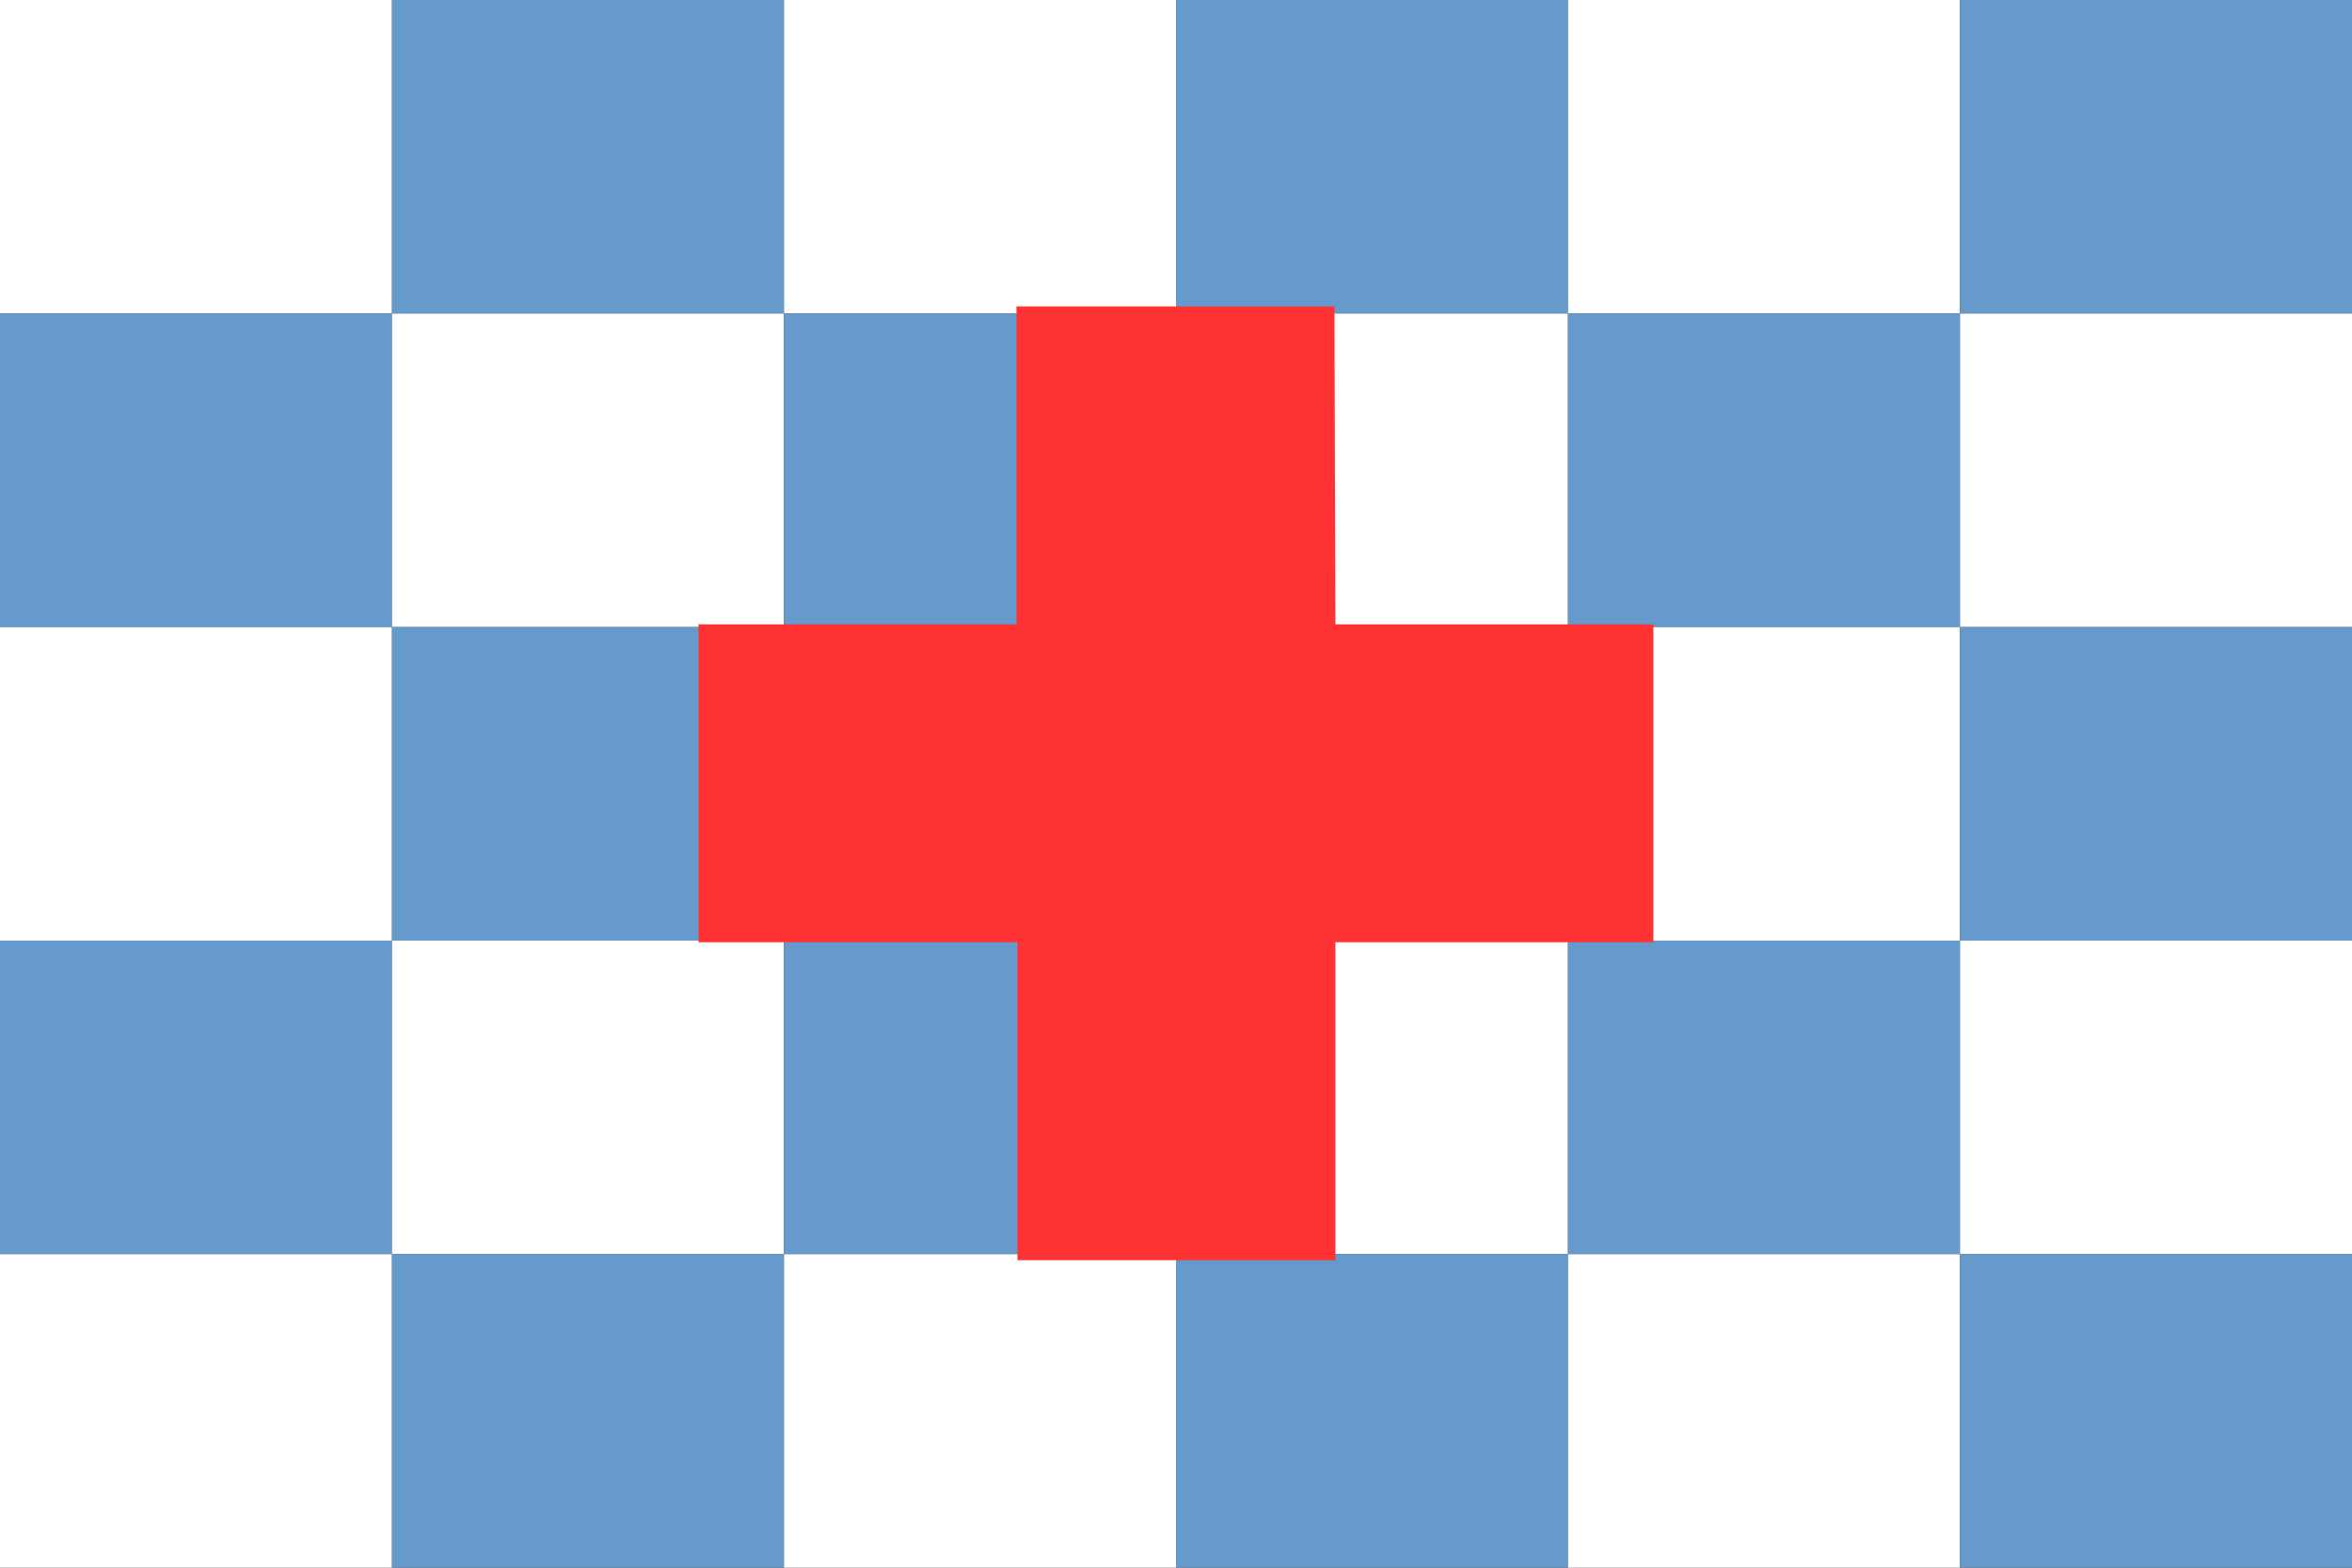 <?xml version="1.0" encoding="utf-8" ?>
<svg baseProfile="full" height="100px" version="1.1" width="150px" xmlns="http://www.w3.org/2000/svg" xmlns:ev="http://www.w3.org/2001/xml-events" xmlns:xlink="http://www.w3.org/1999/xlink"><rect width="100%" height="100%" fill="#333333" stroke="none"/><defs><clipPath id="mask0"><rect height="100" width="150" x="0" y="0" /></clipPath></defs><g clip-path="url(#mask0)"><rect fill="#ffffff" height="20.0" stroke="none" width="25.0" x="0.0" y="0.0" /><rect fill="#6699cc" height="20.0" stroke="none" width="25.0" x="0.0" y="20.0" /><rect fill="#ffffff" height="20.0" stroke="none" width="25.0" x="0.0" y="40.0" /><rect fill="#6699cc" height="20.0" stroke="none" width="25.0" x="0.0" y="60.0" /><rect fill="#ffffff" height="20.0" stroke="none" width="25.0" x="0.0" y="80.0" /><rect fill="#6699cc" height="20.0" stroke="none" width="25.0" x="25.0" y="0.0" /><rect fill="#ffffff" height="20.0" stroke="none" width="25.0" x="25.0" y="20.0" /><rect fill="#6699cc" height="20.0" stroke="none" width="25.0" x="25.0" y="40.0" /><rect fill="#ffffff" height="20.0" stroke="none" width="25.0" x="25.0" y="60.0" /><rect fill="#6699cc" height="20.0" stroke="none" width="25.0" x="25.0" y="80.0" /><rect fill="#ffffff" height="20.0" stroke="none" width="25.0" x="50.0" y="0.0" /><rect fill="#6699cc" height="20.0" stroke="none" width="25.0" x="50.0" y="20.0" /><rect fill="#ffffff" height="20.0" stroke="none" width="25.0" x="50.0" y="40.0" /><rect fill="#6699cc" height="20.0" stroke="none" width="25.0" x="50.0" y="60.0" /><rect fill="#ffffff" height="20.0" stroke="none" width="25.0" x="50.0" y="80.0" /><rect fill="#6699cc" height="20.0" stroke="none" width="25.0" x="75.0" y="0.0" /><rect fill="#ffffff" height="20.0" stroke="none" width="25.0" x="75.0" y="20.0" /><rect fill="#6699cc" height="20.0" stroke="none" width="25.0" x="75.0" y="40.0" /><rect fill="#ffffff" height="20.0" stroke="none" width="25.0" x="75.0" y="60.0" /><rect fill="#6699cc" height="20.0" stroke="none" width="25.0" x="75.0" y="80.0" /><rect fill="#ffffff" height="20.0" stroke="none" width="25.0" x="100.0" y="0.0" /><rect fill="#6699cc" height="20.0" stroke="none" width="25.0" x="100.0" y="20.0" /><rect fill="#ffffff" height="20.0" stroke="none" width="25.0" x="100.0" y="40.0" /><rect fill="#6699cc" height="20.0" stroke="none" width="25.0" x="100.0" y="60.0" /><rect fill="#ffffff" height="20.0" stroke="none" width="25.0" x="100.0" y="80.0" /><rect fill="#6699cc" height="20.0" stroke="none" width="25.0" x="125.0" y="0.0" /><rect fill="#ffffff" height="20.0" stroke="none" width="25.0" x="125.0" y="20.0" /><rect fill="#6699cc" height="20.0" stroke="none" width="25.0" x="125.0" y="40.0" /><rect fill="#ffffff" height="20.0" stroke="none" width="25.0" x="125.0" y="60.0" /><rect fill="#6699cc" height="20.0" stroke="none" width="25.0" x="125.0" y="80.0" /></g><g transform="translate(44.546, 19.546) scale(0.609) rotate(0, 50.0, 50.0)"><path d="M 66.7,33.3 L 100.0,33.3 L 100.0,66.6 L 66.7,66.6 L 66.7,99.9 L 33.4,99.9 L 33.4,66.6 L 0.0,66.6 L 0.0,33.3 L 33.3,33.3 L 33.3,0.0 L 66.6,0.0 L 66.7,33.3" fill="#ff3333" stroke="none" stroke-width="3.0" /></g></svg>